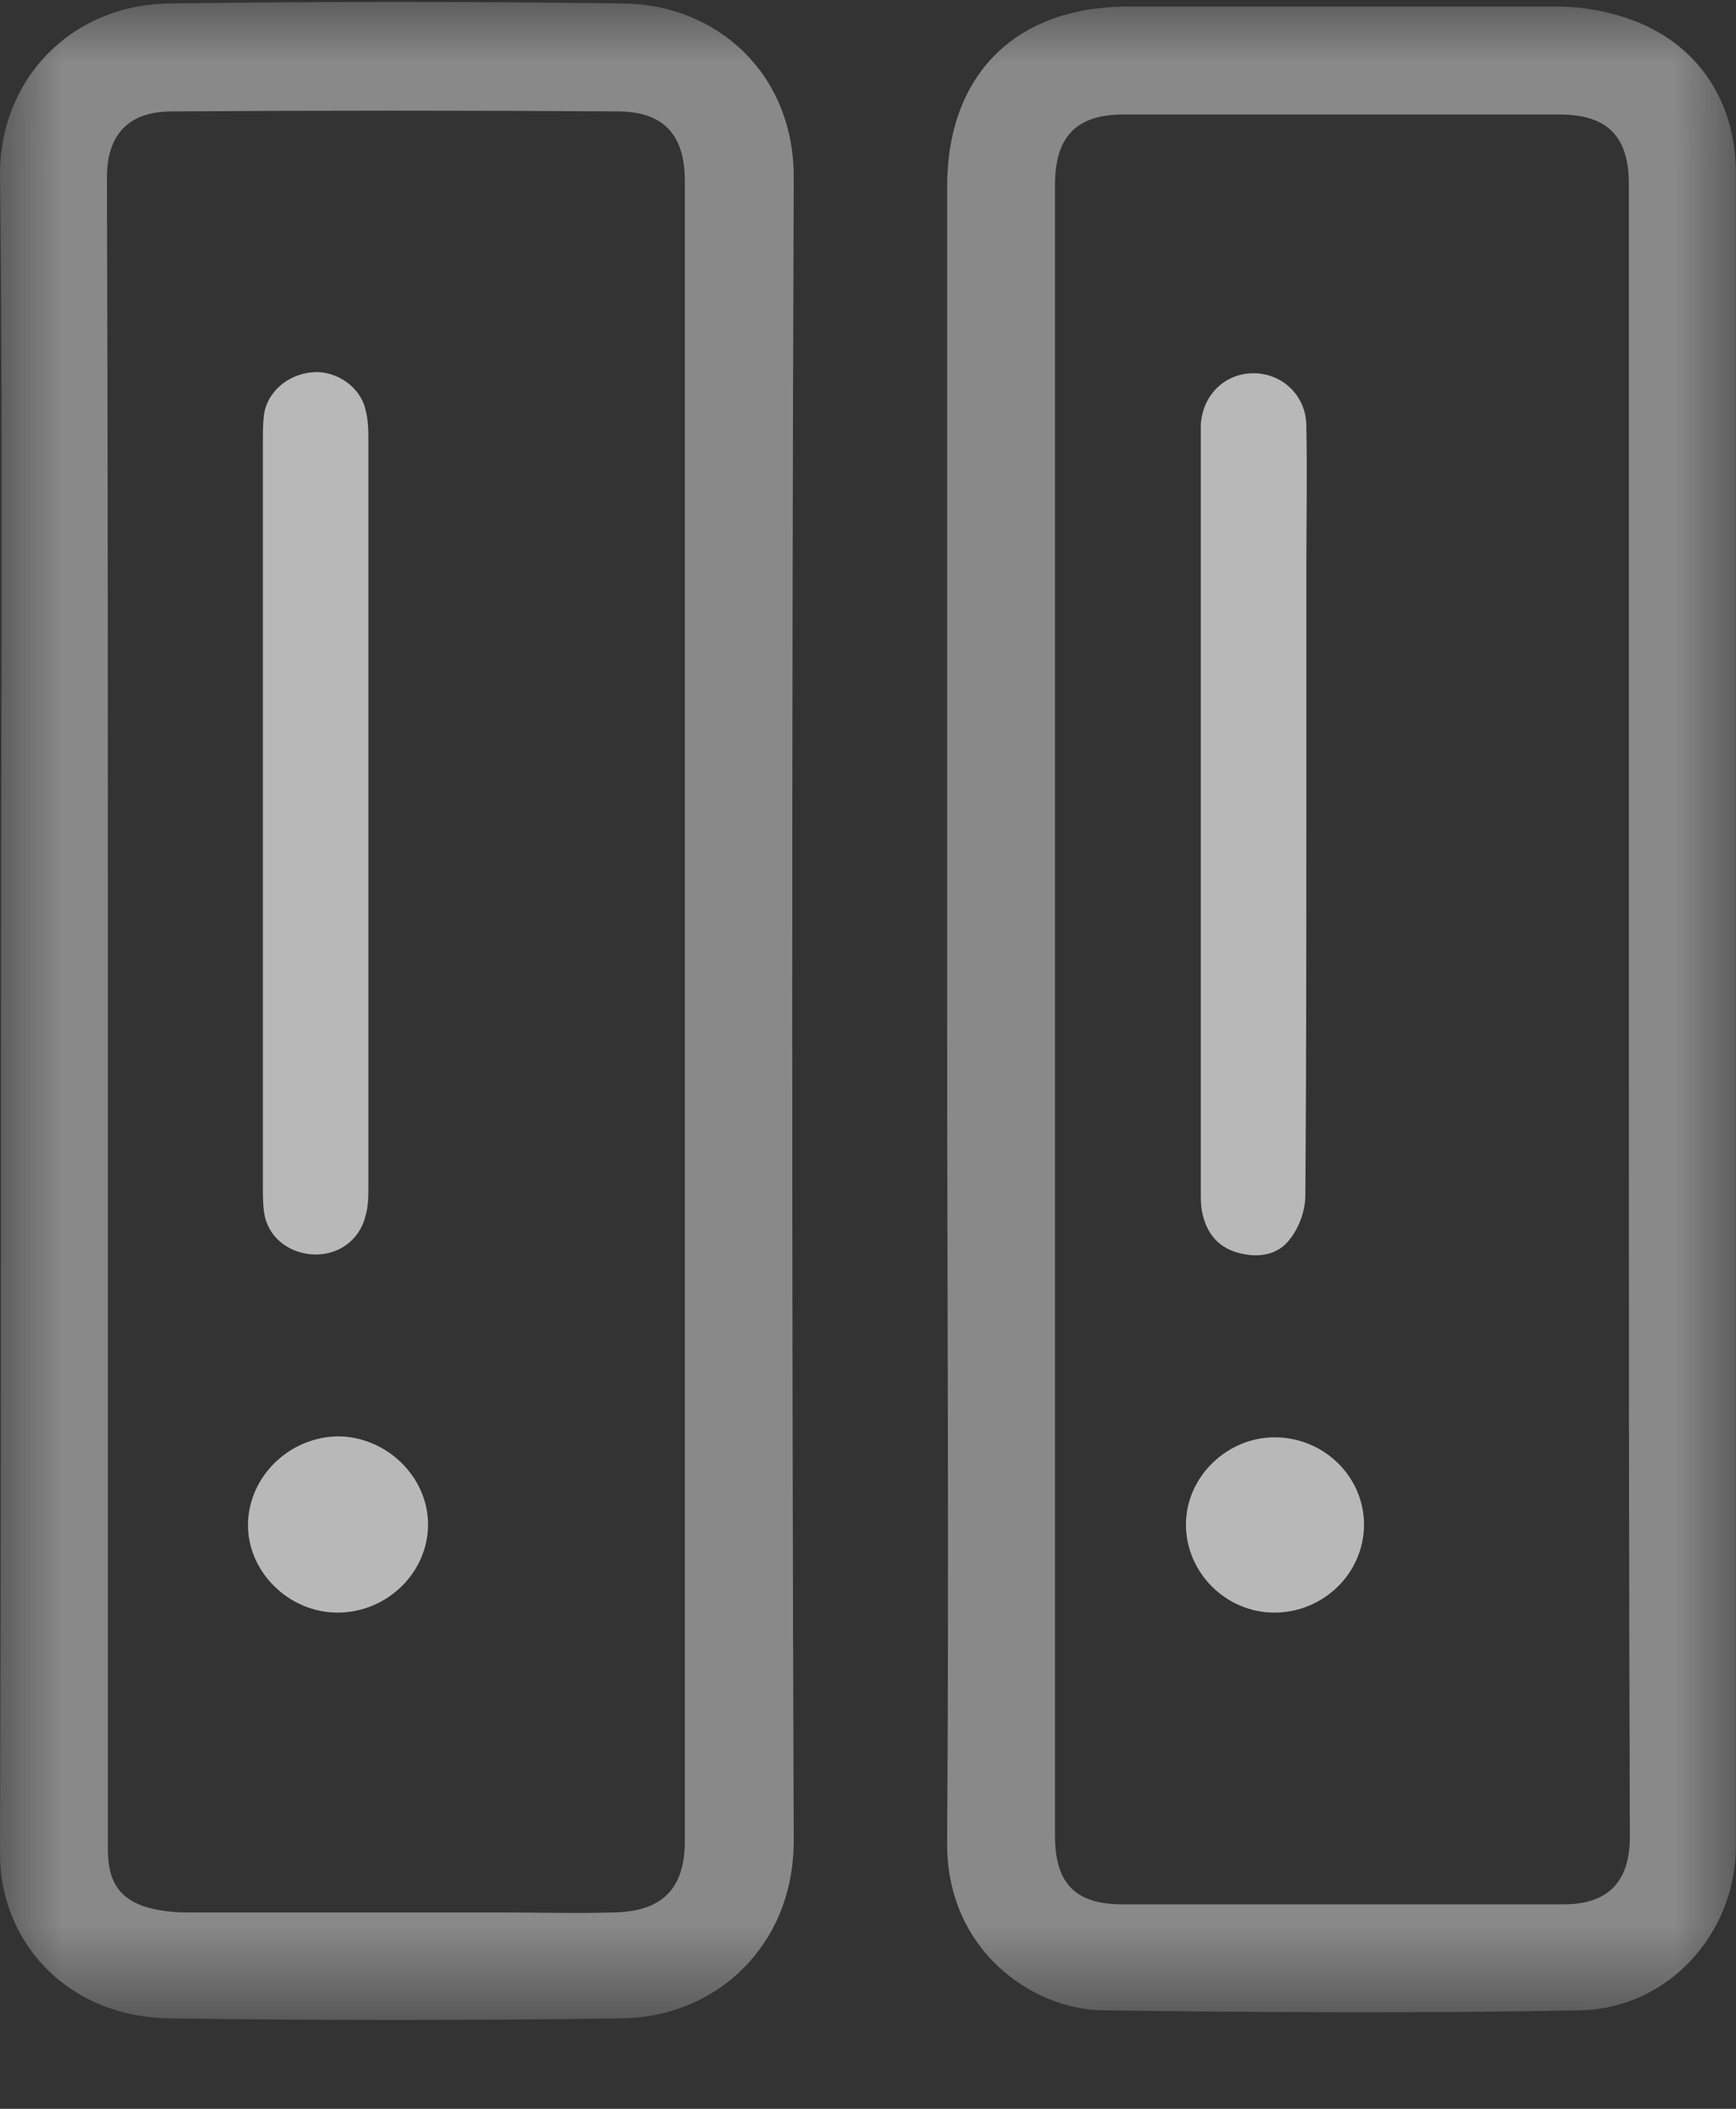 <?xml version="1.0" encoding="UTF-8"?>
<svg width="14px" height="17px" viewBox="0 0 14 17" version="1.1" xmlns="http://www.w3.org/2000/svg" xmlns:xlink="http://www.w3.org/1999/xlink">
    <rect x="0" y="0" width="14" height="17" fill="#333333" stroke="none"/>
    <!-- Generator: Sketch 49 (51002) - http://www.bohemiancoding.com/sketch -->
    <title>Group</title>
    <desc>Created with Sketch.</desc>
    <defs>
        <polygon id="path-1" points="0.001 0.016 13.999 0.016 13.999 16.284 0.001 16.284"></polygon>
    </defs>
    <g id="Page-1" stroke="none" stroke-width="1" fill="none" fill-rule="evenodd">
        <g id="1-侧边栏" transform="translate(-24, -99)">
            <g id="Group-29">
                <g id="Group-51" transform="translate(0, 80)">
                    <g id="Group-3">
                        <g id="Group-43">
                            <g id="Group" transform="translate(24, 19)">
                                <g id="Group-3">
                                    <mask id="mask-2" fill="white">
                                        <use xlink:href="#path-1"></use>
                                    </mask>
                                    <g id="Clip-2"></g>
                                    <path d="M0.008,8.146 C0.008,5.901 0.025,3.664 7.94326241e-05,1.419 C-0.008,0.638 0.578,0.036 1.367,0.028 C2.587,0.012 3.807,0.012 5.027,0.028 C5.783,0.036 6.41,0.597 6.401,1.443 C6.385,5.909 6.385,10.374 6.401,14.84 C6.401,15.678 5.783,16.263 5.011,16.271 C3.799,16.288 2.579,16.288 1.367,16.271 C0.675,16.263 0.147,15.824 0.025,15.206 C7.94326241e-05,15.092 7.94326241e-05,14.978 7.94326241e-05,14.864 C0.008,12.636 0.008,10.391 0.008,8.146 Z M0.87,8.162 L0.87,14.905 C0.87,15.157 0.952,15.295 1.163,15.369 C1.269,15.401 1.383,15.417 1.497,15.417 L4.034,15.417 C4.344,15.417 4.645,15.426 4.954,15.417 C5.344,15.409 5.523,15.222 5.523,14.84 L5.523,1.46 C5.523,1.086 5.352,0.898 4.978,0.898 C3.782,0.89 2.587,0.89 1.391,0.898 C1.033,0.898 0.862,1.086 0.862,1.435 C0.87,3.672 0.87,5.917 0.87,8.162 Z M7.638,8.146 L7.638,1.508 C7.638,0.606 8.183,0.061 9.078,0.053 L12.559,0.053 C12.721,0.053 12.892,0.077 13.055,0.126 C13.649,0.297 13.999,0.776 13.999,1.395 L13.999,14.881 C13.999,15.588 13.454,16.19 12.746,16.206 C11.461,16.231 10.176,16.223 8.89,16.206 C8.329,16.198 7.63,15.726 7.638,14.848 C7.654,12.619 7.638,10.383 7.638,8.146 Z M13.136,8.154 L13.136,1.484 C13.136,1.102 12.966,0.923 12.575,0.923 L9.061,0.923 C8.679,0.923 8.508,1.102 8.508,1.492 L8.508,14.799 C8.508,15.182 8.671,15.352 9.053,15.352 L12.608,15.352 C12.974,15.352 13.144,15.165 13.144,14.807 C13.136,12.595 13.136,10.374 13.136,8.154 Z" id="Fill-1" fill="#FFFFFF" opacity="0.65" mask="url(#mask-2)"></path>
                                </g>
                                <path d="M2.12,6.552 L2.12,3.577 C2.12,3.498 2.12,3.427 2.128,3.349 C2.153,3.159 2.321,3.017 2.521,3.001 C2.714,2.985 2.906,3.12 2.947,3.301 C2.971,3.388 2.971,3.475 2.971,3.562 L2.971,9.559 C2.971,9.638 2.971,9.725 2.947,9.804 C2.899,10.001 2.722,10.127 2.513,10.112 C2.313,10.096 2.153,9.962 2.128,9.764 C2.12,9.693 2.12,9.622 2.12,9.551 L2.12,6.552 Z M3.452,12.29 C3.452,12.676 3.123,13 2.722,13 C2.329,13 1.992,12.669 2,12.282 C2.008,11.903 2.329,11.587 2.722,11.579 C3.115,11.579 3.452,11.903 3.452,12.29 Z M10.535,6.576 C10.535,7.594 10.535,8.612 10.527,9.638 C10.527,9.756 10.479,9.891 10.406,9.985 C10.302,10.127 10.134,10.143 9.973,10.096 C9.813,10.048 9.725,9.93 9.693,9.764 C9.684,9.717 9.684,9.662 9.684,9.607 L9.684,3.419 C9.701,3.183 9.877,3.009 10.11,3.009 C10.342,3.009 10.535,3.191 10.535,3.435 C10.543,3.822 10.535,4.217 10.535,4.603 L10.535,6.576 Z M9.564,12.29 C9.564,11.903 9.901,11.579 10.294,11.587 C10.687,11.595 11,11.911 11,12.29 C11,12.684 10.671,13 10.278,13 C9.885,13 9.564,12.676 9.564,12.29 Z" id="Fill-4" fill="#FFFFFF" opacity="0.65"></path>
                            </g>
                        </g>
                    </g>
                </g>
            </g>
        </g>
    </g>
</svg>